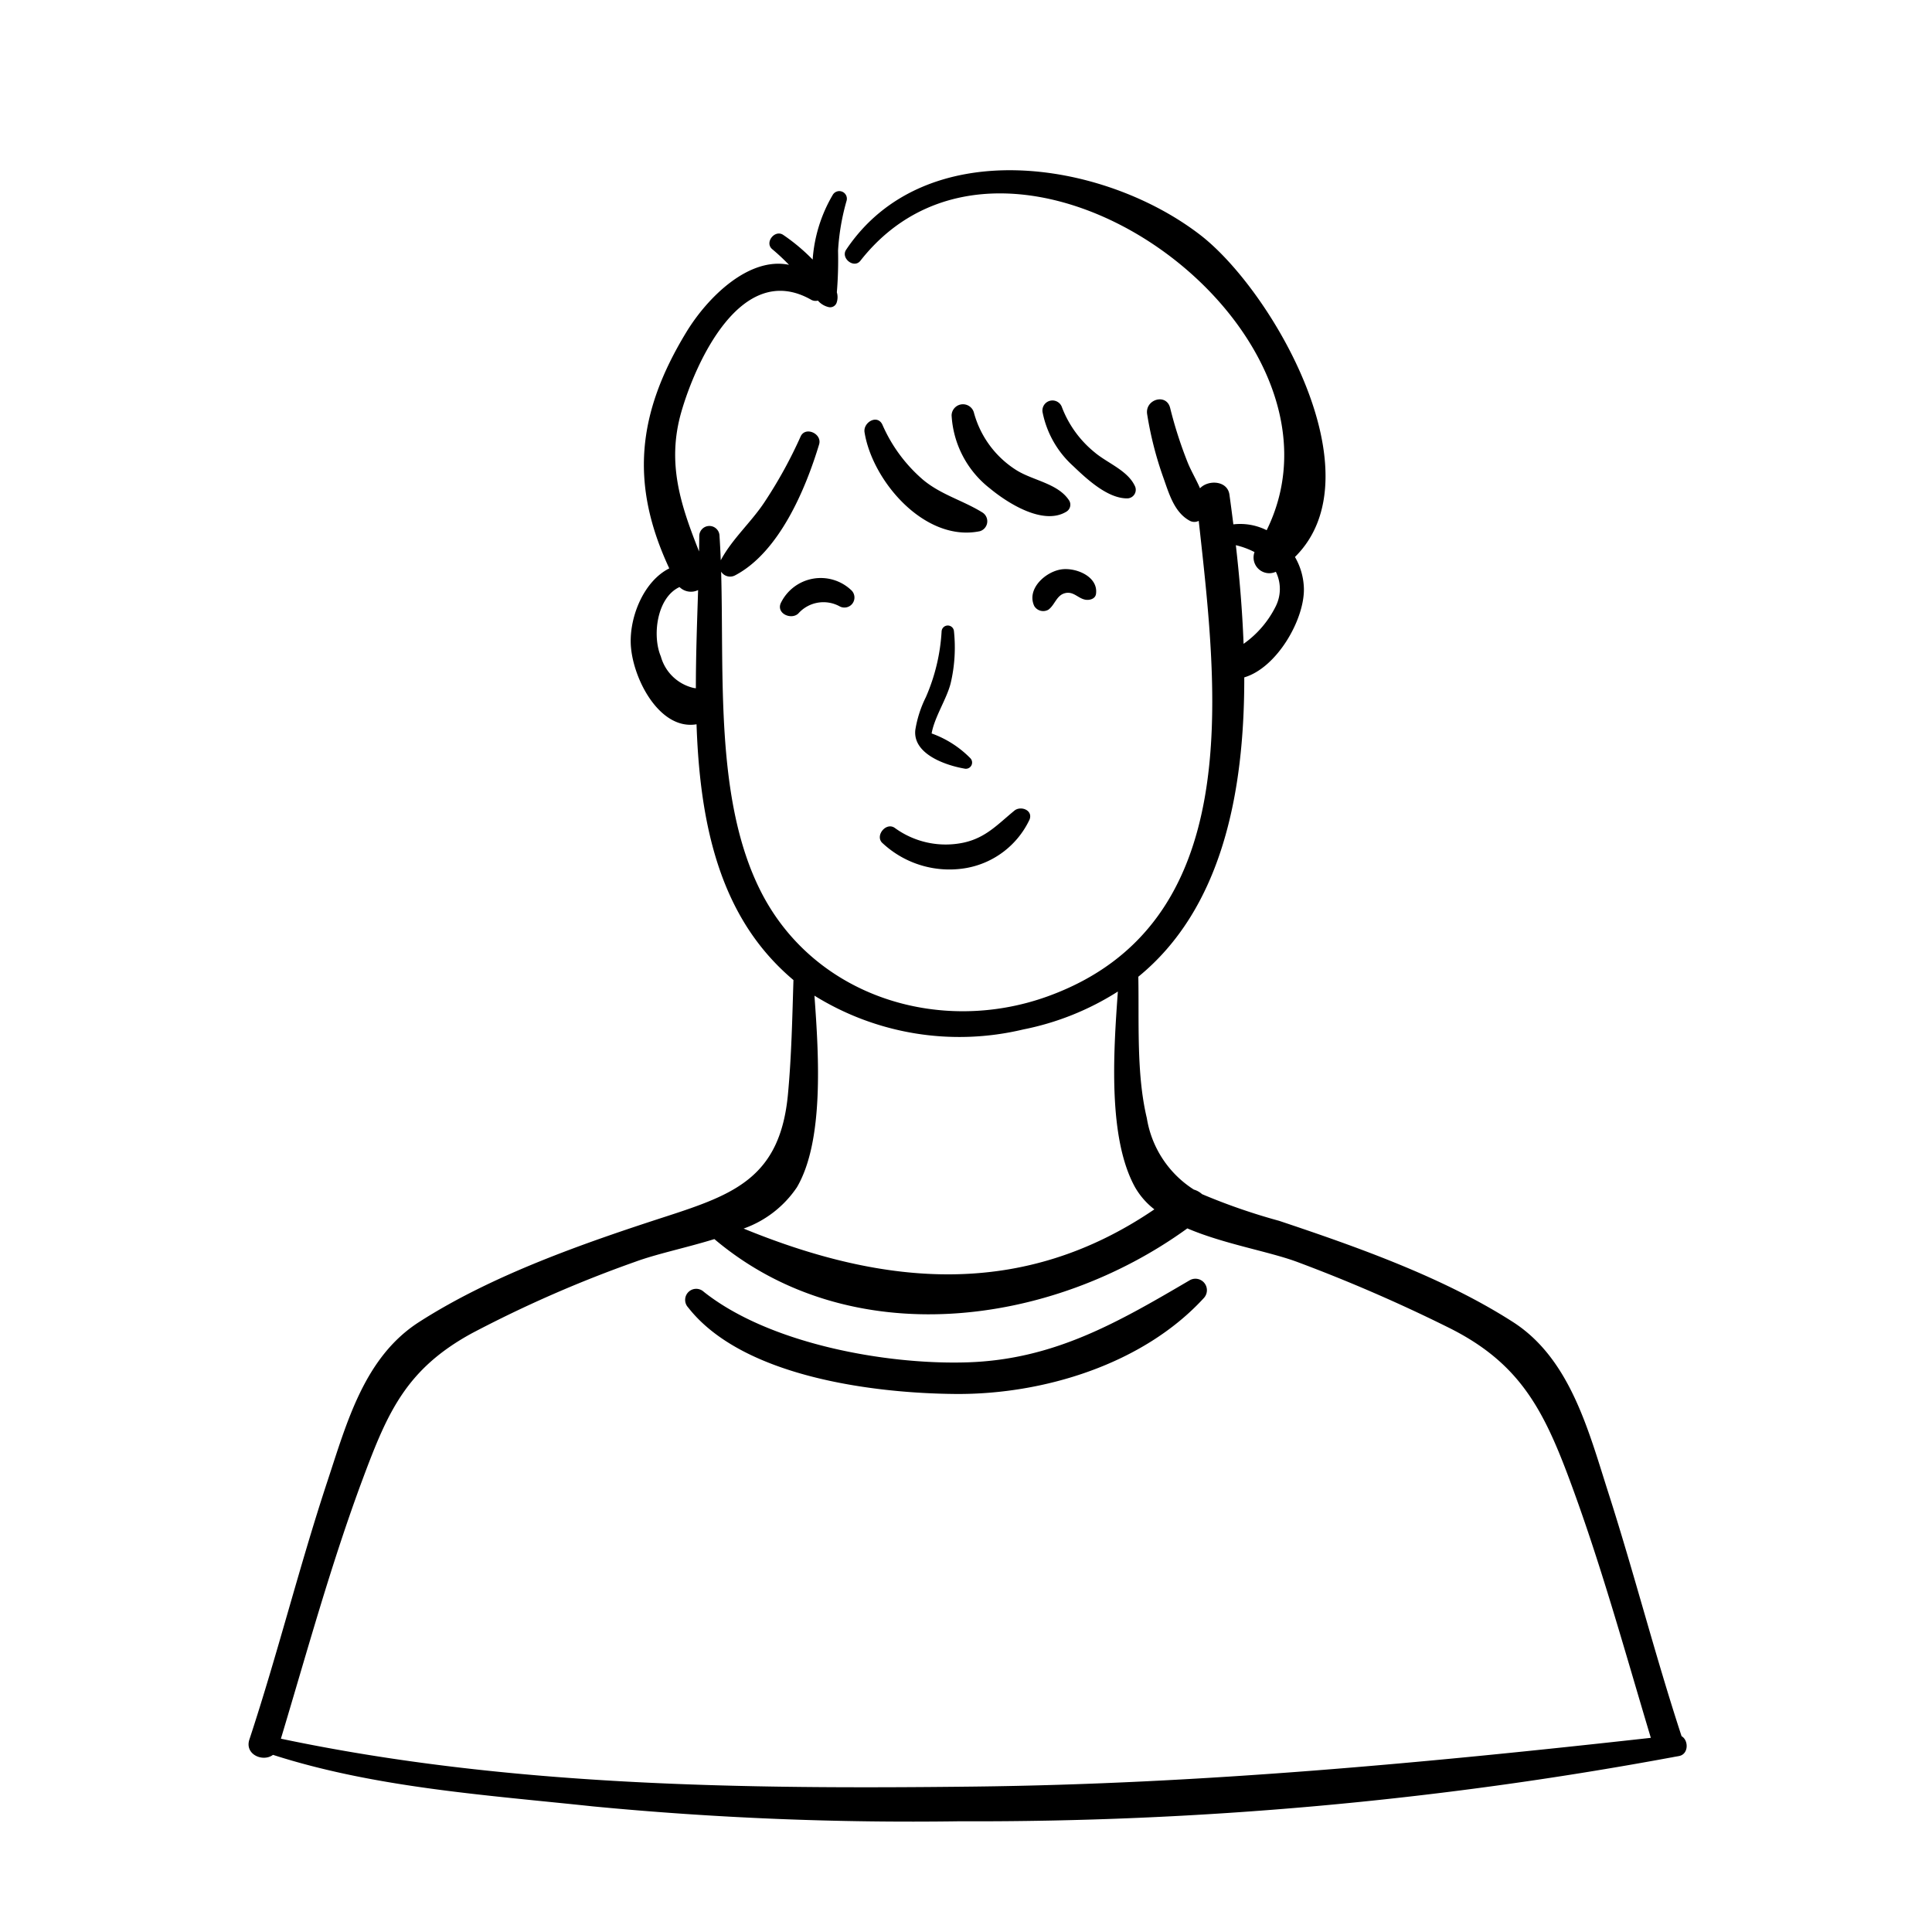 <svg xmlns="http://www.w3.org/2000/svg" data-name="Layer 2" viewBox="0 0 128 128" id="boy"><path d="M111.409,115.027c-1.748-5.33-3.134-10.77-4.846-16.111-1.316-4.105-2.526-8.889-6.322-11.327-4.615-2.964-10.324-4.976-15.496-6.706a40.453,40.453,0,0,1-5.106-1.767,1.383,1.383,0,0,0-.544-.303A6.916,6.916,0,0,1,75.98,74.076c-.697-2.912-.506-6.327-.563-9.365,5.506-4.491,7.032-12.12,7.019-19.833,2.163-.64,3.98-3.818,3.951-5.861a4.37,4.37,0,0,0-.593-2.116c5.536-5.468-1.52-17.674-6.278-21.338-6.5-5.005-18.295-6.738-23.458.984-.374.559.521,1.27.945.729C66.946,4.593,90.577,21.608,83.92,35.128A3.915,3.915,0,0,0,81.713,34.74c-.084-.668-.17-1.328-.26-1.97-.131-.939-1.405-.997-1.949-.42-.253-.585-.594-1.153-.818-1.71a27.888,27.888,0,0,1-1.161-3.613c-.252-1.003-1.685-.563-1.522.42A23.43,23.43,0,0,0,77.052,31.58c.382,1.06.719,2.345,1.759,2.914a.635.635,0,0,0,.608.014c1.254,11.365,3.199,26.754-10.035,31.513-7.167,2.577-15.51-.004-19.023-7.051-2.995-6.006-2.385-14.184-2.584-21.095a.705.705,0,0,0,.936.238c2.908-1.534,4.657-5.695,5.555-8.669.215-.711-.917-1.226-1.228-.518a30.109,30.109,0,0,1-2.364,4.301c-.881,1.352-2.174,2.476-2.924,3.894-.021-.543-.047-1.08-.082-1.603a.671.671,0,0,0-1.342,0c-.002.333-.008.676-.014,1.017-1.192-3.018-2.162-5.811-1.174-9.244.94-3.266,3.969-10.047,8.587-7.44a.597.597,0,0,0,.461.064,1.338,1.338,0,0,0,.708.43.452.452,0,0,0,.538-.306,1.125,1.125,0,0,0,.009-.672,26.027,26.027,0,0,0,.08-2.76,15.082,15.082,0,0,1,.57-3.323.502.502,0,0,0-.914-.385,9.782,9.782,0,0,0-1.338,4.299,12.693,12.693,0,0,0-1.949-1.634c-.558-.38-1.257.506-.729.945a14.325,14.325,0,0,1,1.11,1.036c-2.643-.546-5.375,2.118-6.798,4.455-3.299,5.419-3.728,10.096-1.134,15.657-1.646.825-2.6,3.092-2.554,4.933.056,2.231,1.859,5.816,4.36,5.396.171,5.01.964,9.941,3.596,13.816a15.338,15.338,0,0,0,2.825,3.129c-.078,2.524-.129,5.049-.364,7.566-.513,5.493-3.534,6.624-8.066,8.094-5.468,1.773-11.516,3.877-16.38,7.001-3.606,2.317-4.766,6.613-6.057,10.519-1.873,5.667-3.308,11.47-5.179,17.138-.326.989.897,1.513,1.565,1.015,6.795,2.184,14.156,2.662,21.209,3.415a221.098,221.098,0,0,0,24.301.985,253.277,253.277,0,0,0,47.099-4.223,1.135,1.135,0,0,0,.142-.026c.137-.027.275-.048.412-.075C111.886,116.21,111.878,115.293,111.409,115.027Zm-28.294-78.45a1.042,1.042,0,0,0,1.413,1.305,2.569,2.569,0,0,1-.015,2.304A6.655,6.655,0,0,1,82.39,42.656c-.083-2.221-.271-4.423-.512-6.536A5.46,5.46,0,0,1,83.115,36.577Zm-37.164,9.001a2.947,2.947,0,0,1-2.17-2.091c-.58-1.361-.27-3.895,1.239-4.593a1.082,1.082,0,0,0,1.231.2c-.066,2.1-.149,4.295-.148,6.507Zm6.852,33.074c1.785-3.061,1.454-8.654,1.156-12.687a18.208,18.208,0,0,0,13.834,2.239,18.261,18.261,0,0,0,6.269-2.513c-.298,4.09-.658,9.706,1.134,12.96a4.988,4.988,0,0,0,1.284,1.472c-8.696,5.921-17.795,5.132-27.213,1.273A7.128,7.128,0,0,0,52.804,78.651ZM18.611,115.193c1.742-5.795,3.34-11.643,5.46-17.313,1.625-4.346,2.863-7.179,7.18-9.541A81.269,81.269,0,0,1,42.076,83.6c1.429-.528,3.375-.928,5.253-1.507,8.991,7.595,22.324,5.823,31.335-.709,2.414,1.033,5.378,1.521,7.261,2.216a105.097,105.097,0,0,1,9.989,4.327c4.643,2.286,6.272,5.296,8.015,9.953,2.114,5.651,3.708,11.48,5.443,17.256-14.93,1.66-29.757,3.055-44.801,3.229C49.234,118.541,33.653,118.362,18.611,115.193Z"></path><path d="M58.495 55.882a6.494 6.494 0 005.56 1.62 5.743 5.743 0 004.159-3.212c.23-.622-.592-.923-1.005-.585-1.111.909-1.889 1.797-3.36 2.12a5.722 5.722 0 01-4.561-.969C58.692 54.425 57.916 55.417 58.495 55.882zM63.203 41.832a.41.41 0 00-.819 0 12.658 12.658 0 01-1.044 4.358 7.565 7.565 0 00-.698 2.171c-.17 1.568 1.934 2.329 3.25 2.56a.413.413 0 00.399-.685 6.839 6.839 0 00-2.568-1.643c.185-1.08 1.006-2.297 1.262-3.331A10.289 10.289 0 0063.203 41.832zM75.175 32.172c-.492-1.018-1.824-1.498-2.66-2.209a7.105 7.105 0 01-2.154-2.97.665.665 0 00-1.281.353 6.493 6.493 0 002.007 3.518c.904.862 2.29 2.167 3.601 2.155A.57.57 0 0075.175 32.172zM64.519 27.317a.753.753 0 00-1.473.199A6.594 6.594 0 0065.573 32.35c1.184.982 3.545 2.487 5.078 1.549a.538.538 0 00.191-.727c-.735-1.152-2.412-1.328-3.523-2.035A6.504 6.504 0 0164.519 27.317zM58.464 28.143c-.329-.721-1.292-.165-1.185.5.52 3.241 4.01 7.305 7.643 6.55a.687.687 0 00.162-1.242c-1.299-.804-2.735-1.168-3.931-2.166A10.156 10.156 0 0158.464 28.143zM51.722 39.972c-.282.688.702 1.109 1.165.678a2.229 2.229 0 012.738-.48.665.665 0 00.803-1.04A2.938 2.938 0 0051.722 39.972zM70.296 37.727c-1.047.165-2.292 1.298-1.777 2.418a.69.69 0 00.942.247c.427-.315.531-.934 1.076-1.087.591-.165.886.359 1.4.431.264.037.629-.061.675-.383C72.78 38.188 71.26 37.576 70.296 37.727zM78.834 84.813c-4.777 2.801-9.002 5.266-14.751 5.446-5.389.169-13.118-1.228-17.457-4.674A.733.733 0 0045.59 86.621c3.587 4.588 12.238 5.688 17.705 5.733 5.828.048 12.442-1.973 16.457-6.35A.761.761 0 0078.834 84.813z"></path></svg>